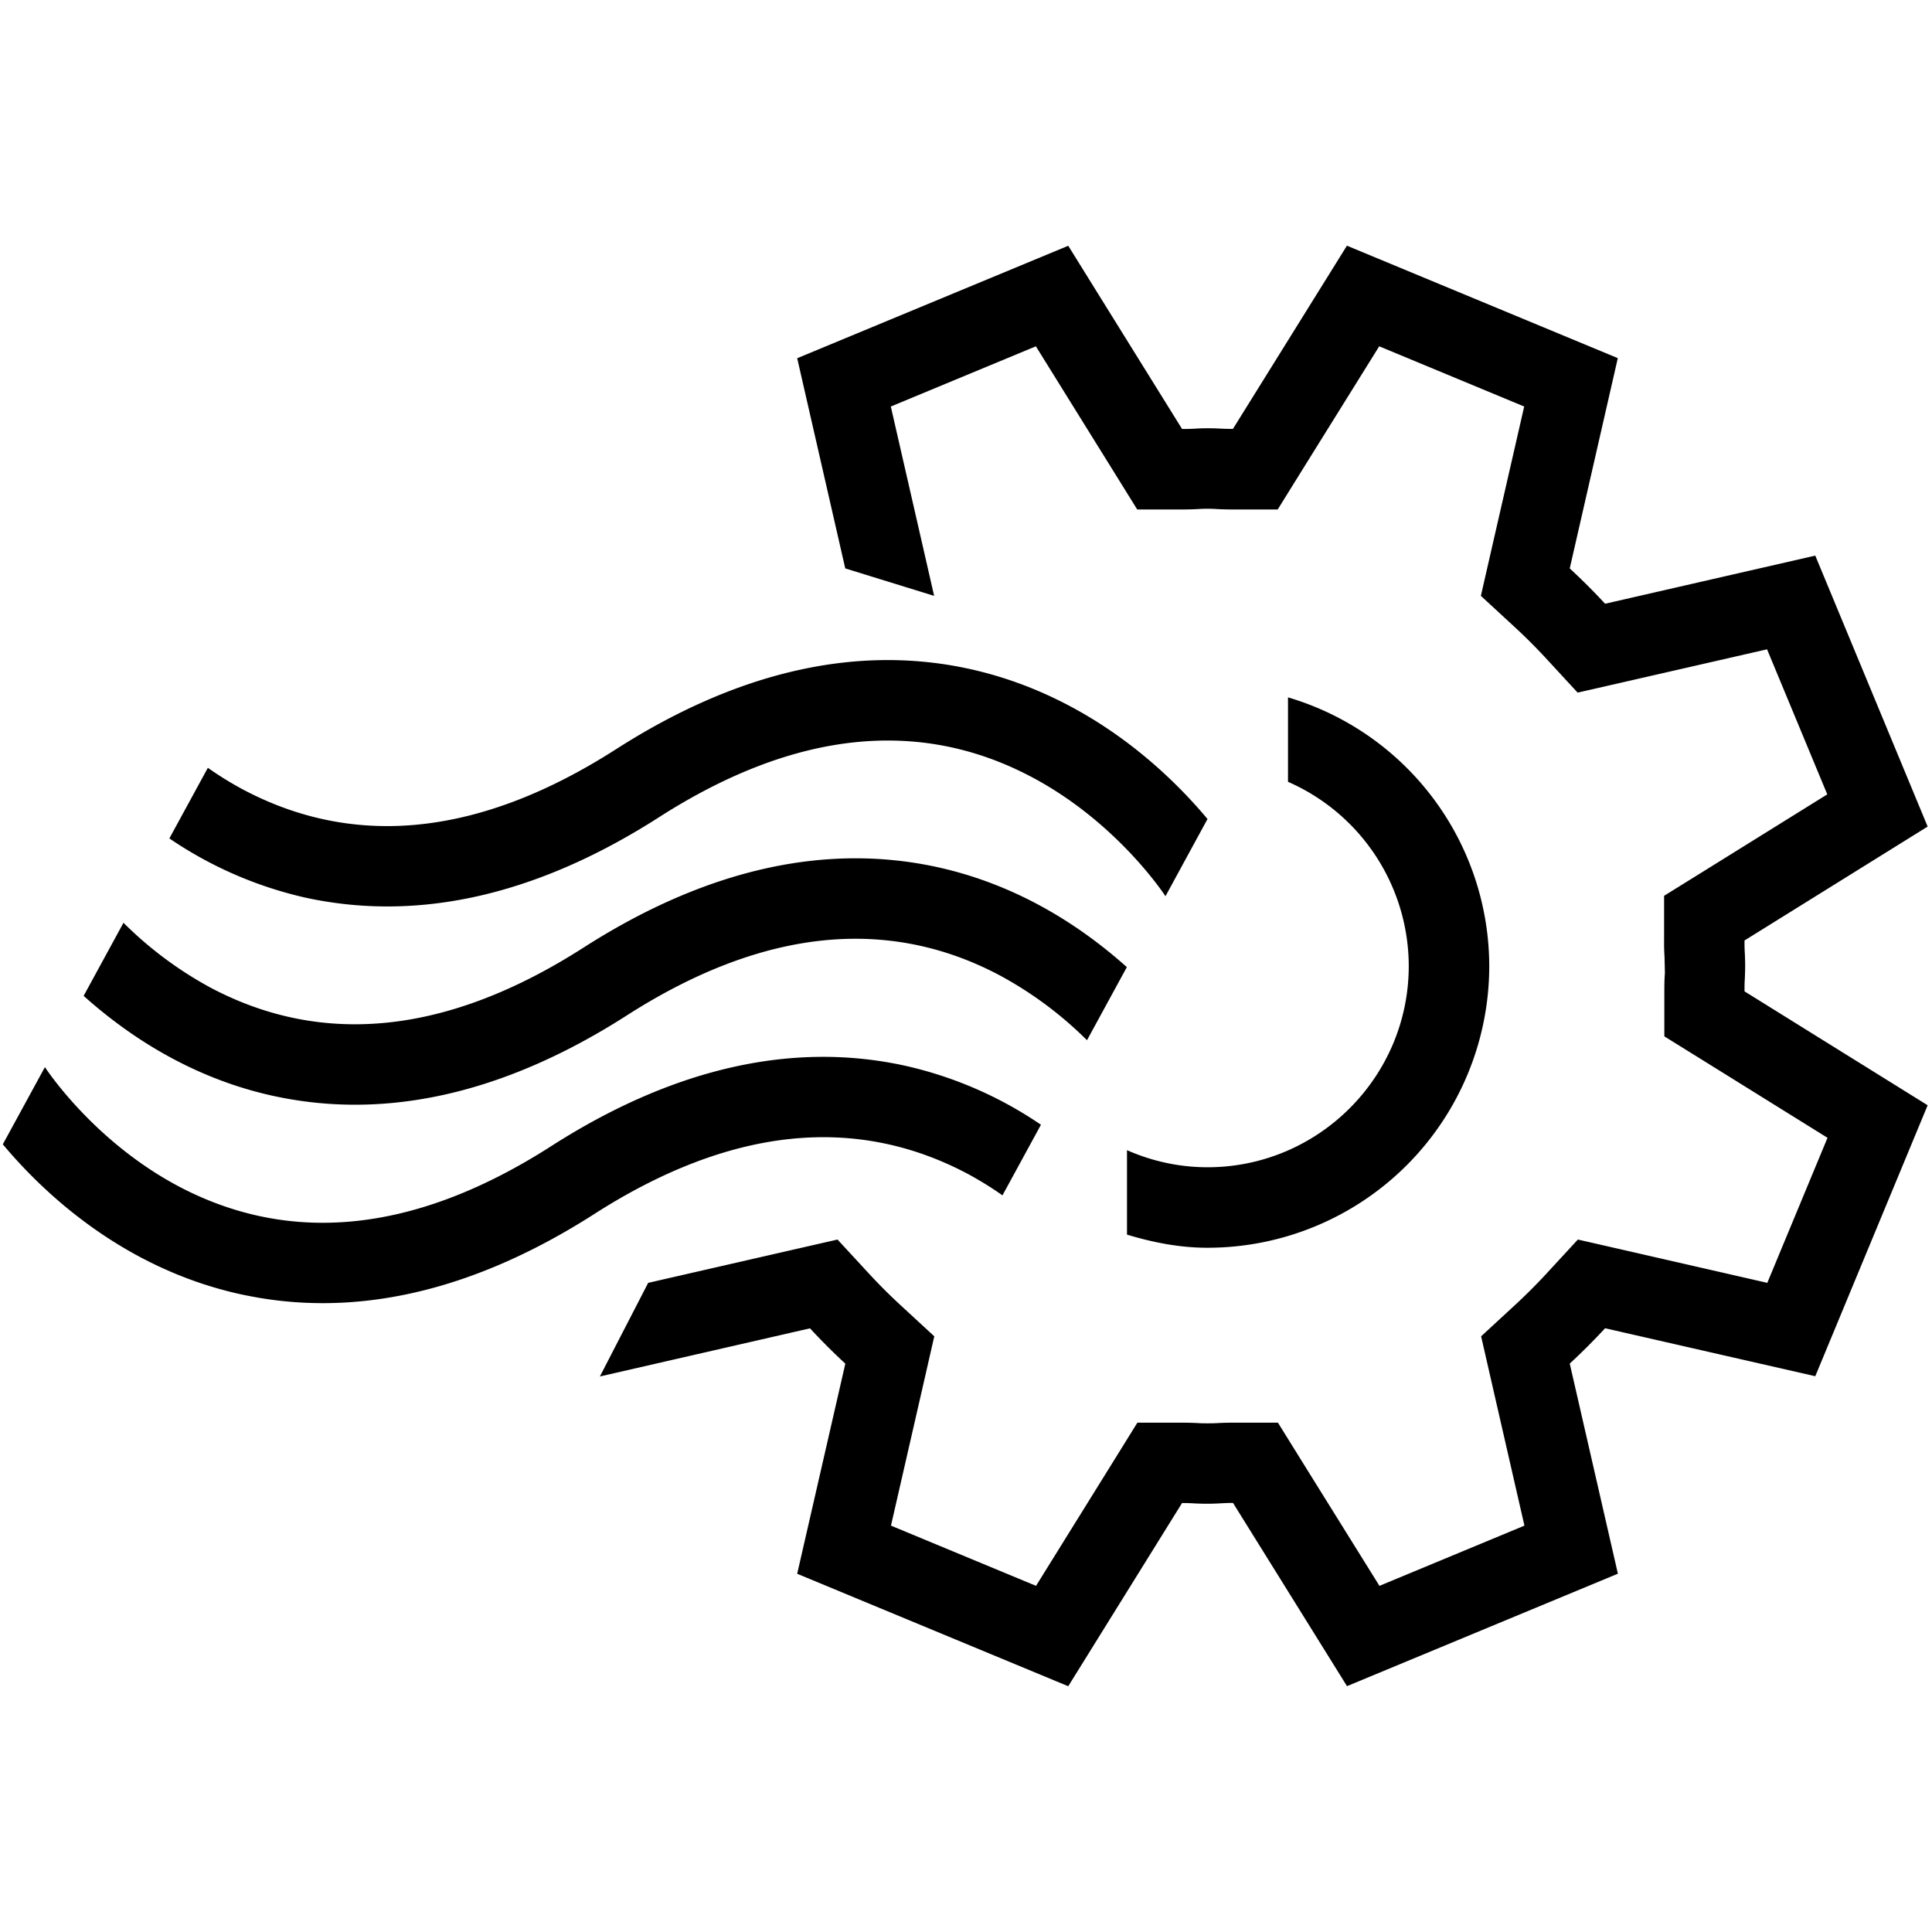 <svg xmlns="http://www.w3.org/2000/svg" viewBox="0 0 24 24"><path d="M12.931 13.972l-.478.877a4.254 4.254 0 0 0-.443-.273c-1.397-.736-2.952-.567-4.623.502-1.423.912-2.814 1.264-4.138 1.049a6.027 6.027 0 0 1-.268-.051C1.494 15.746.507 14.78.035 14.215l.523-.959c.011.017.601.921 1.666 1.484 1.4.736 2.952.569 4.623-.502 1.519-.973 3.005-1.308 4.406-.997a4.897 4.897 0 0 1 1.678.731zM7.648 9.31c-1.671 1.069-3.223 1.24-4.623.501a4.254 4.254 0 0 1-.443-.273l-.478.877a4.93 4.93 0 0 0 1.678.733c.089.02.178.037.268.051 1.324.215 2.715-.136 4.138-1.048 1.671-1.07 3.226-1.239 4.623-.501 1.065.562 1.655 1.465 1.667 1.483l.522-.959c-.472-.565-1.46-1.531-2.946-1.862-1.401-.311-2.887.024-4.406.998zm-.4 2.462c-1.671 1.07-3.223 1.239-4.623.502a4.701 4.701 0 0 1-1.091-.811l-.495.908c.547.49 1.329 1.015 2.343 1.24.089.019.178.037.268.051 1.324.215 2.715-.137 4.138-1.049 1.671-1.07 3.226-1.238 4.623-.501a4.7 4.7 0 0 1 1.092.81l.495-.908c-.548-.49-1.329-1.015-2.344-1.24-1.402-.31-2.888.025-4.406.998zm9.885-7.47l-.968 1.555-.293.472h-.556c-.071 0-.142-.002-.214-.006a1.737 1.737 0 0 0-.205 0 3.795 3.795 0 0 1-.214.006h-.556l-.293-.472-.966-1.555-1.802.748.409 1.787.129.565-1.104-.341-.597-2.611 3.367-1.397 1.414 2.276c.053 0 .105-.001.158-.004a2.779 2.779 0 0 1 .316-.001c.053.003.105.004.158.004l1.416-2.276 3.365 1.397-.597 2.612c.152.141.299.287.439.439l2.611-.598 1.396 3.366-2.275 1.415c0 .053 0 .105.004.158.002.053.004.105.004.158s-.002.105-.004.158c-.004.053-.004.105-.004.158l2.275 1.415-1.396 3.366-2.611-.596a7.903 7.903 0 0 1-.439.439l.598 2.61-3.365 1.397-1.416-2.276c-.053 0-.105.002-.158.005a2.777 2.777 0 0 1-.317.001 2.779 2.779 0 0 0-.158-.005l-1.414 2.276-3.367-1.397.598-2.61a7.903 7.903 0 0 1-.439-.439l-2.61.598.6-1.163 1.787-.409.565-.129.393.426c.123.133.25.26.383.383l.426.393-.129.565-.409 1.787 1.802.748.966-1.555.293-.472h.556c.071 0 .142.002.214.006.034.002.068.002.103.002.034 0 .068 0 .103-.002.071-.004.142-.006.214-.006h.556l.293.472.968 1.555 1.801-.748-.409-1.787-.129-.565.426-.393c.133-.123.26-.25.383-.383l.393-.426.565.129 1.788.409.748-1.802-1.555-.967-.472-.293v-.556c0-.077.001-.155.007-.232L20.68 12l-.003-.121a2.513 2.513 0 0 1-.005-.195v-.556l.472-.293 1.555-.967-.748-1.802-1.788.409-.565.129-.393-.426a6.918 6.918 0 0 0-.383-.383l-.426-.393.129-.565.409-1.787-1.801-.748M16 8.663v1.049A2.503 2.503 0 0 1 17.5 12c0 1.378-1.122 2.5-2.5 2.5-.356 0-.693-.077-1-.212v1.049c.319.096.65.163 1 .163a3.5 3.5 0 0 0 3.5-3.5A3.488 3.488 0 0 0 16 8.663z"/></svg>